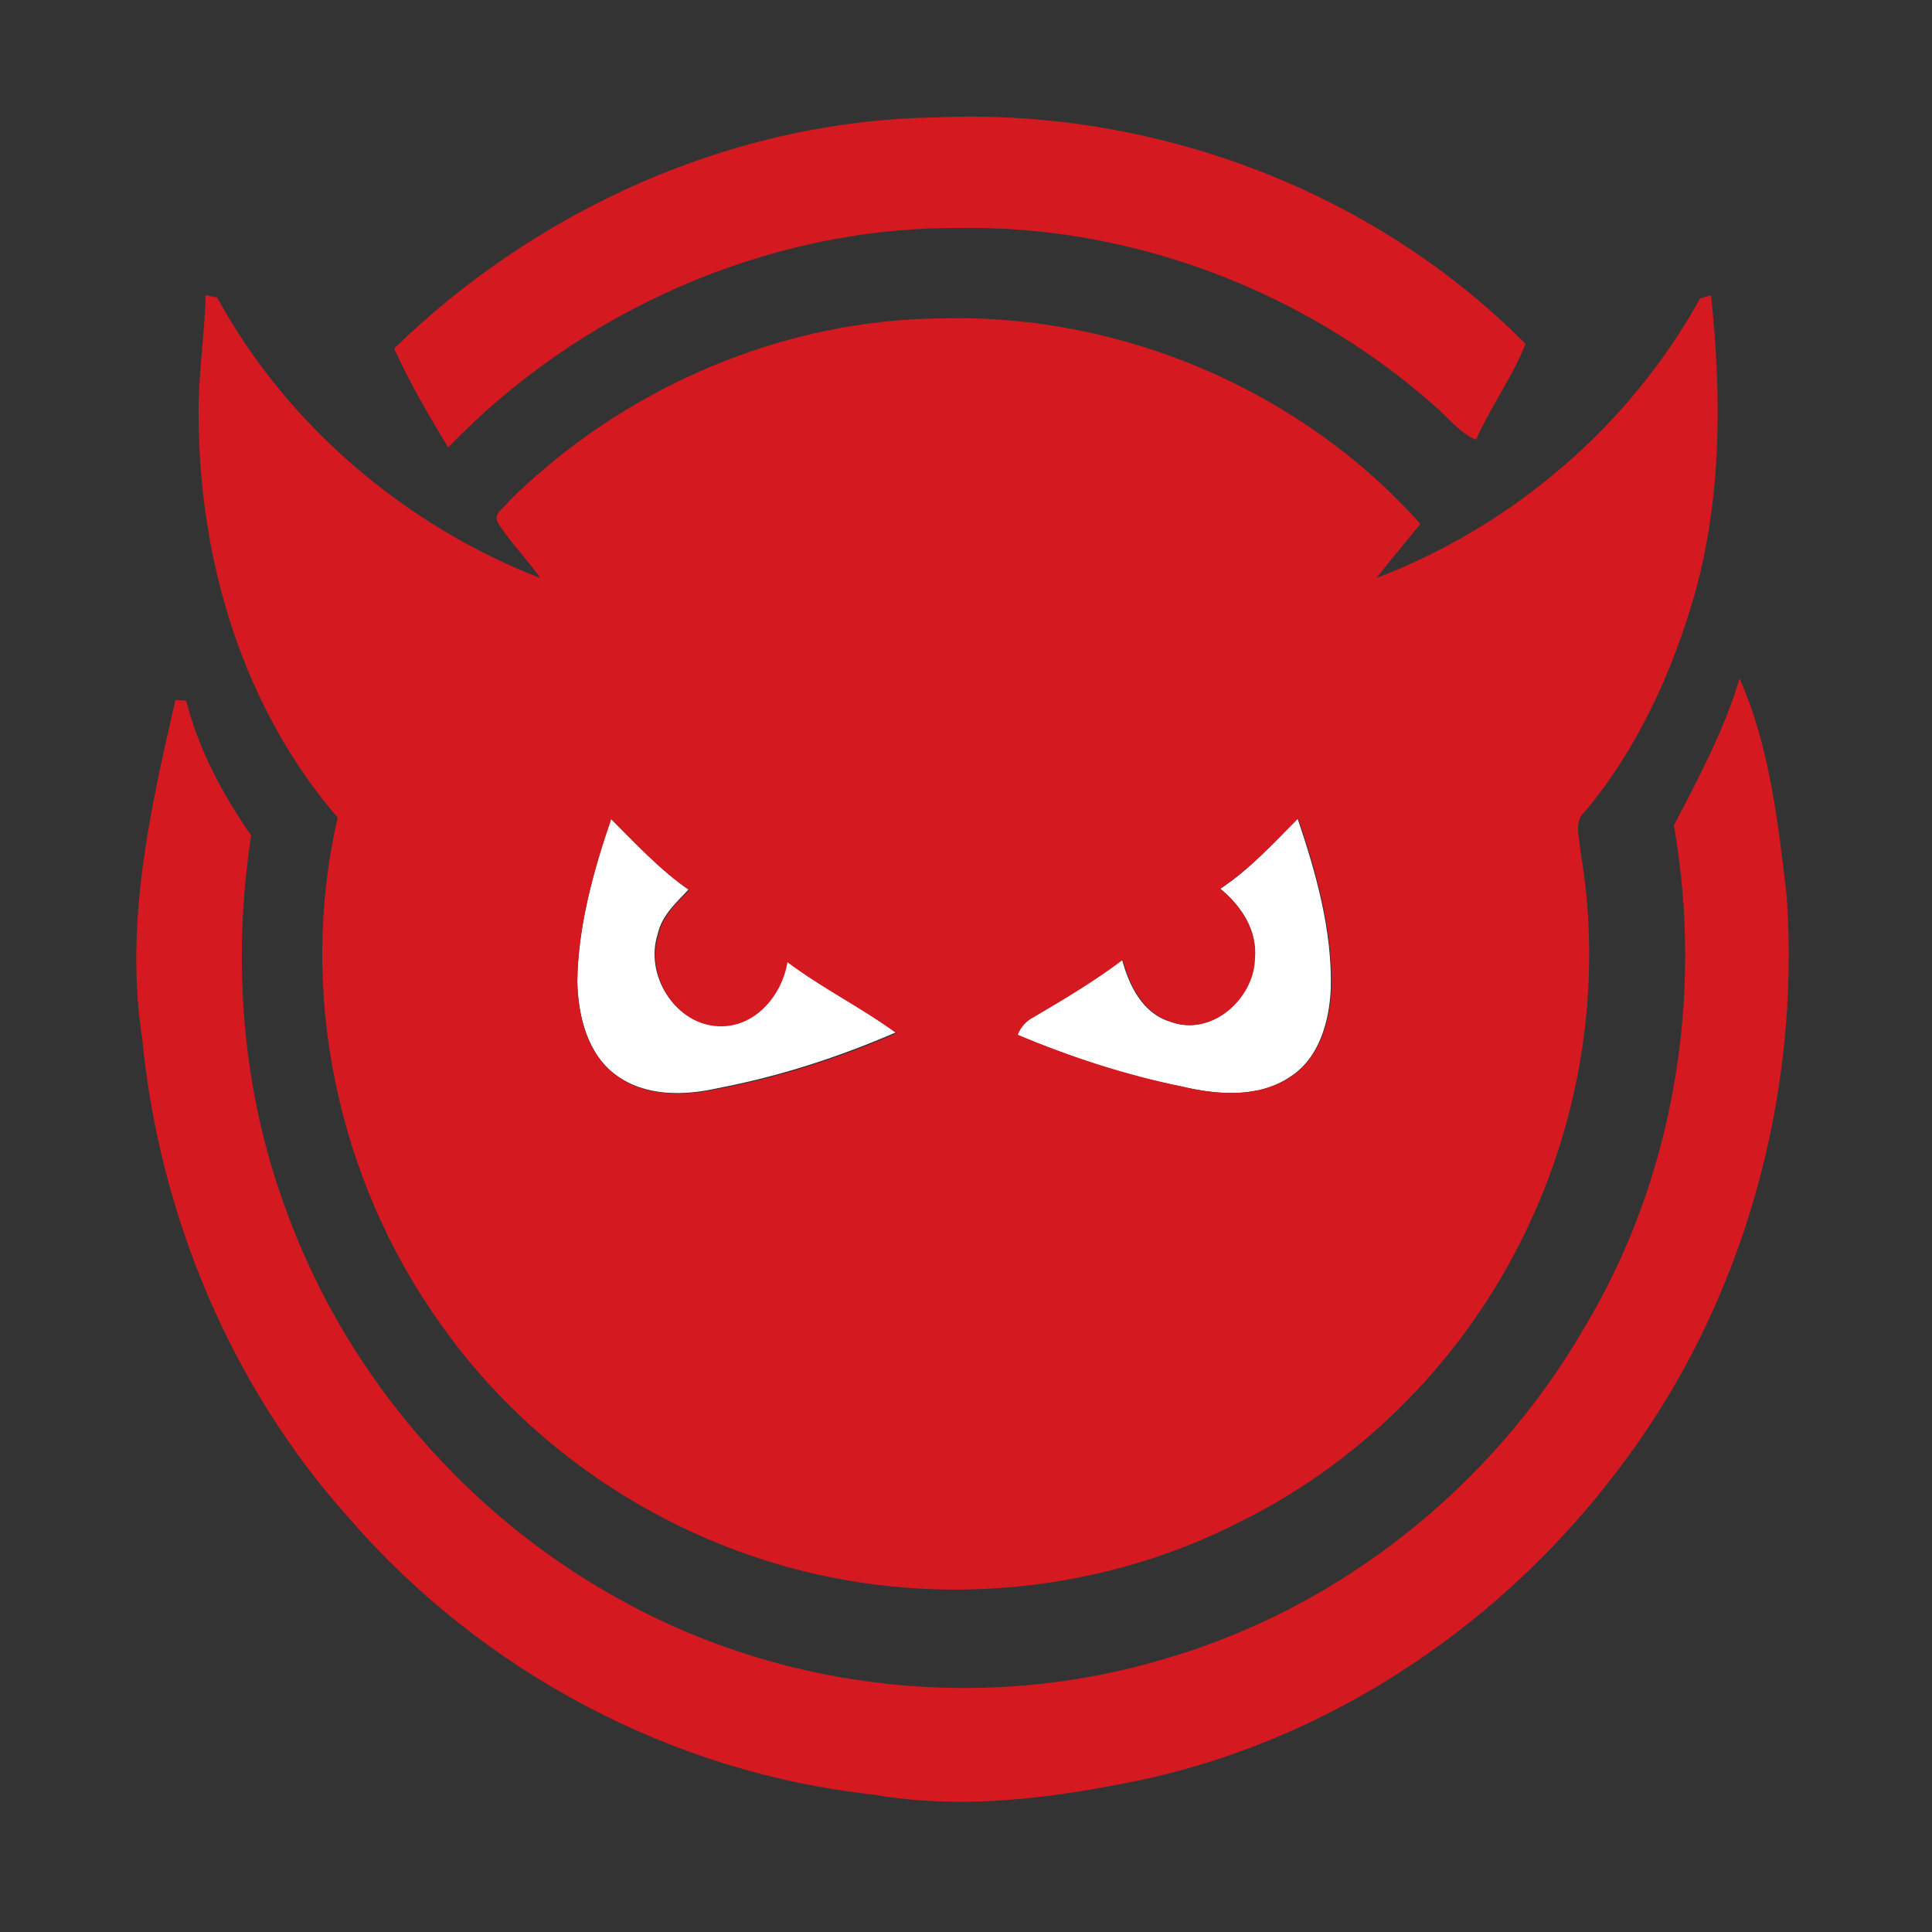 <?xml version="1.0" encoding="utf-8"?>
<!-- Generator: Adobe Illustrator 26.0.3, SVG Export Plug-In . SVG Version: 6.00 Build 0)  -->
<svg version="1.1" id="Layer_1" xmlns="http://www.w3.org/2000/svg" xmlns:xlink="http://www.w3.org/1999/xlink" x="0px" y="0px"
	 viewBox="0 0 250 250" style="enable-background:new 0 0 250 250;" xml:space="preserve">
<rect x="0" y="0" width="250" height="250" fill="#333333" stroke="none"/>
<style type="text/css">
	.st0{fill:#FFFFFF;}
	.st1{fill:#D51920;}
</style>
<g id="_x23_ffffffff">
	<path class="st0" d="M74.7,127c0.1-7.2,2.1-14.3,4.3-21.1c3.2,3.2,6.4,6.6,10.1,9.2c-1.6,1.7-3.5,3.4-4,5.8
		c-1.7,5.2,2.2,11.6,7.8,11.8c4.7,0.1,8.2-4,8.9-8.3c4.5,3.4,9.6,5.9,14.1,9.2c-7.4,3.2-15.1,5.7-23,7.2c-4.4,1-9.4,1.1-13.2-1.7
		C76,136.4,74.8,131.4,74.7,127z"/>
	<path class="st0" d="M157.9,115c3.8-2.5,6.9-5.9,10-9.1c2.4,7.1,4.5,14.5,4.3,22.1c-0.2,4.2-1.5,8.9-5.2,11.3
		c-4.1,2.8-9.4,2.4-14.1,1.3c-7.3-1.4-14.4-3.8-21.3-6.7c0.4-1,1.1-1.8,2.1-2.3c3.9-2.3,7.8-4.7,11.5-7.4c0.9,3.3,2.6,6.9,6.2,8
		c5.3,2,10.8-2.9,10.9-8.2C162.8,120.5,160.6,117.2,157.9,115z"/>
</g>
<g id="_x23_d51920ff">
	<path class="st1" d="M51,45.1C69.6,27,94.9,15.6,121,15.2c28-1.3,56.6,9.3,76.4,29.3c-1.7,4.3-4.5,8.1-6.4,12.4
		c-2.2-0.9-3.7-3-5.5-4.5c-16.8-14.8-39.1-23.3-61.5-22.9C99.3,29.4,75,40.2,58,57.9C55.5,53.8,53,49.5,51,45.1z"/>
	<path class="st1" d="M26.6,38.2c0.4,0.1,1.1,0.2,1.5,0.3C37.1,55,52.4,68,69.9,74.8c-1.7-2.5-3.9-4.6-5.5-7.2
		c-0.6-1.2,0.9-1.9,1.5-2.8c14.8-14.6,35.3-23.5,56.1-23.6c23.1-0.6,46.4,9.3,61.8,26.6c-1.9,2.3-3.8,4.6-5.7,7
		c17.6-6.7,32.8-19.7,41.9-36.2c0.4-0.1,1.1-0.3,1.4-0.4c1.4,13,1.4,26.4-2.2,39c-2.9,10-7.4,19.8-14.1,27.8
		c-1.5,1.3-0.7,3.4-0.6,5.1c3,17.4,0,35.7-8.1,51.3c-7.8,15.2-20.5,27.9-35.9,35.5c-17.7,9.1-38.9,11.2-58.1,6
		c-18.2-4.9-34.6-16.2-45.4-31.6c-13.4-18.7-18.5-43.1-13.3-65.5C31.4,91.5,25.8,72.6,25.7,54C25.6,48.7,26.5,43.5,26.6,38.2
		 M74.7,127c0.1,4.4,1.2,9.4,5.1,12.2c3.8,2.8,8.8,2.6,13.2,1.7c7.9-1.5,15.7-4,23-7.2c-4.5-3.3-9.6-5.8-14.1-9.2
		c-0.7,4.3-4.2,8.5-8.9,8.3c-5.6-0.2-9.5-6.6-7.8-11.8c0.5-2.4,2.3-4.1,4-5.8c-3.8-2.6-6.9-6-10.1-9.2
		C76.8,112.7,74.8,119.8,74.7,127 M157.9,115c2.7,2.2,4.8,5.4,4.5,9c-0.1,5.3-5.7,10.2-10.9,8.2c-3.6-1.1-5.3-4.7-6.2-8
		c-3.7,2.8-7.6,5.1-11.5,7.4c-1,0.5-1.7,1.3-2.1,2.3c6.9,2.9,14,5.2,21.3,6.7c4.6,1.1,9.9,1.5,14.1-1.3c3.7-2.5,5-7.1,5.2-11.3
		c0.2-7.6-1.9-15-4.3-22.1C164.8,109.1,161.7,112.5,157.9,115z"/>
	<path class="st1" d="M216.6,106.8c3.2-6.1,6.5-12.3,8.5-19c3.9,8.8,5,18.7,6.1,28.2c1.8,26.1-5.7,53-21.6,73.9
		c-14.9,19.9-36.6,34.7-60.9,40.2c-11.7,2.5-23.9,4.2-35.8,2.1c-25.9-2.8-50.5-15.9-67.6-35.6c-15.4-17.1-24.7-39.4-26.9-62.2
		c-2.3-14.8,1-29.5,4.3-43.8c0.4,0,1.1,0,1.4,0.1c1.6,6.3,4.7,12.1,8.4,17.4c-2.5,16.3-1.2,33.2,4.6,48.7
		c7.8,21.4,23.7,39.7,43.7,50.5c21.2,11.6,47,14.3,70.1,7.3c22.6-6.6,42.2-22.3,54-42.6C216.6,152.6,220.5,129,216.6,106.8z"/>
</g>
</svg>
